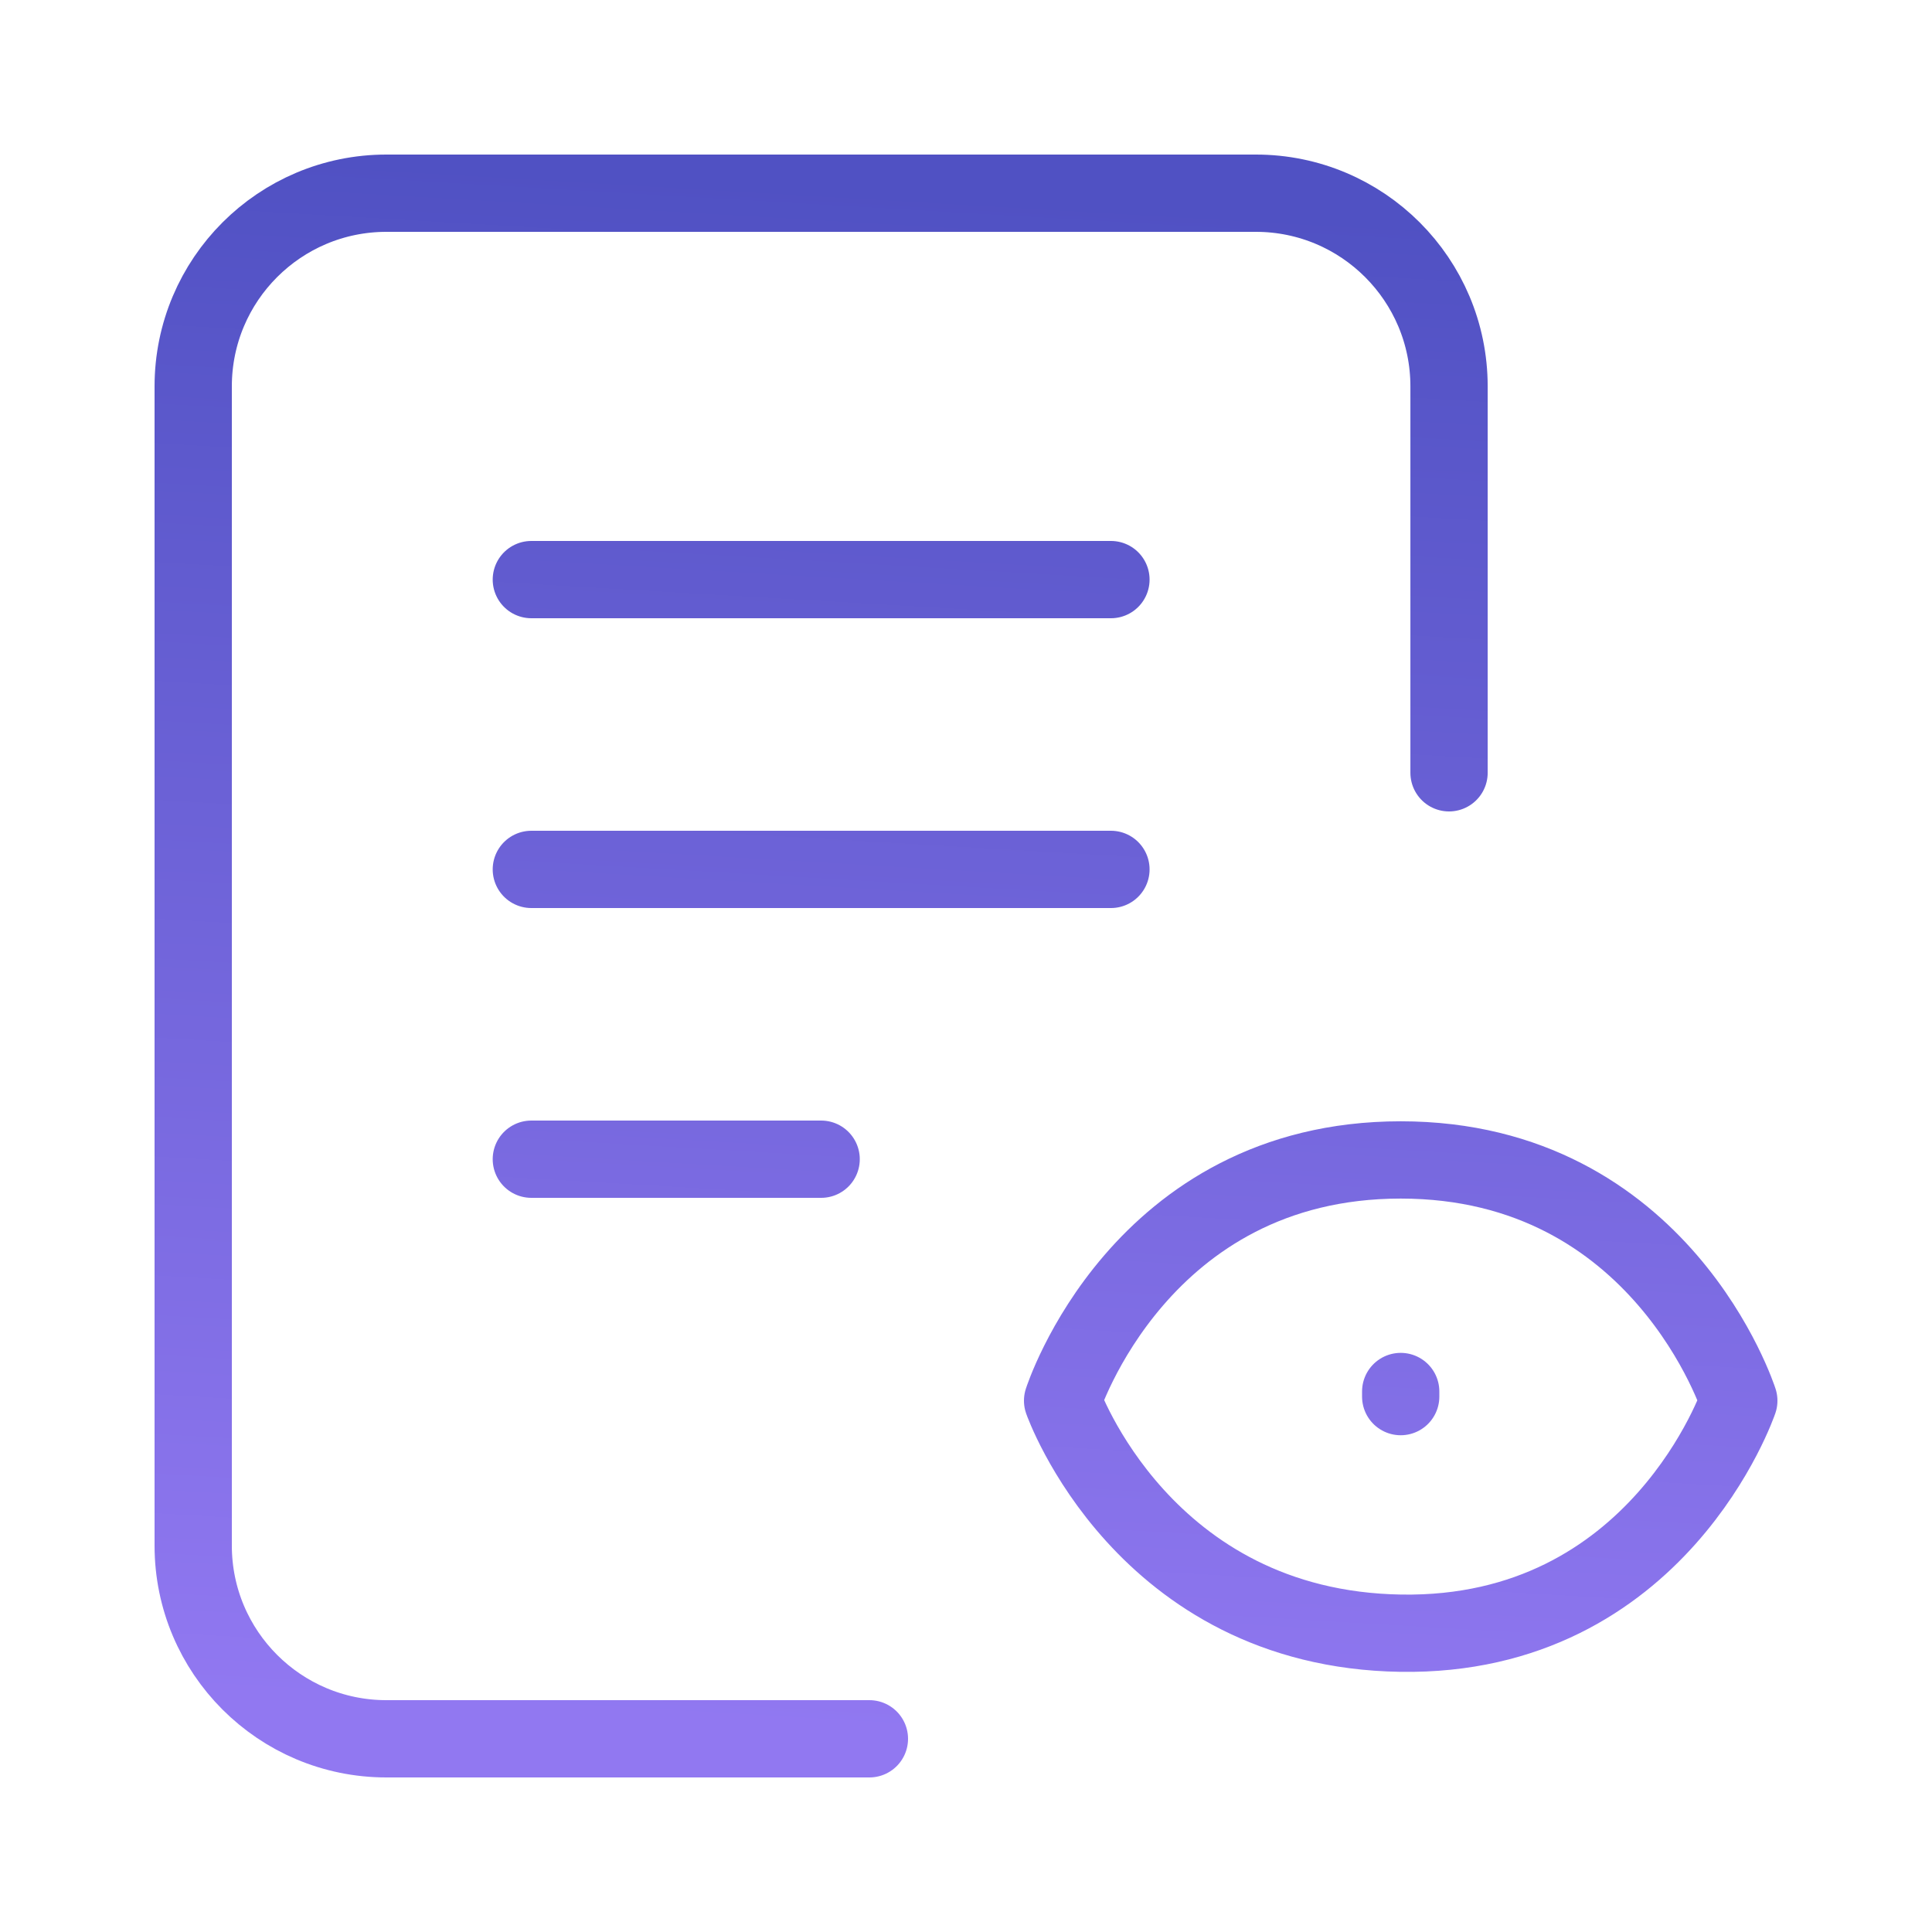 <svg width="50" height="50" viewBox="0 0 50 50" fill="none" xmlns="http://www.w3.org/2000/svg">
<path d="M22.5 45H10C7.239 45 5 42.761 5 40L5 10C5 7.239 7.239 5 10 5H32.501C35.262 5 37.501 7.239 37.501 10V20M36.25 36.144V36.012M13.751 15H28.751M13.751 22.5H28.751M13.751 30H21.251M45 36.25C45 36.25 42.925 42.374 36.25 42.267C29.575 42.16 27.5 36.25 27.5 36.25C27.5 36.25 29.491 30.019 36.25 30.019C43.009 30.019 45 36.25 45 36.25Z" stroke="url(#paint0_linear_4220_12737)" stroke-width="2" stroke-linecap="round" stroke-linejoin="round"/>
<defs>
<linearGradient id="paint0_linear_4220_12737" x1="25.087" y1="5" x2="22.759" y2="44.874" gradientUnits="userSpaceOnUse">
<stop stop-color="#5051C3"/>
<stop offset="1" stop-color="#9178F1"/>
</linearGradient>
</defs>
</svg>
